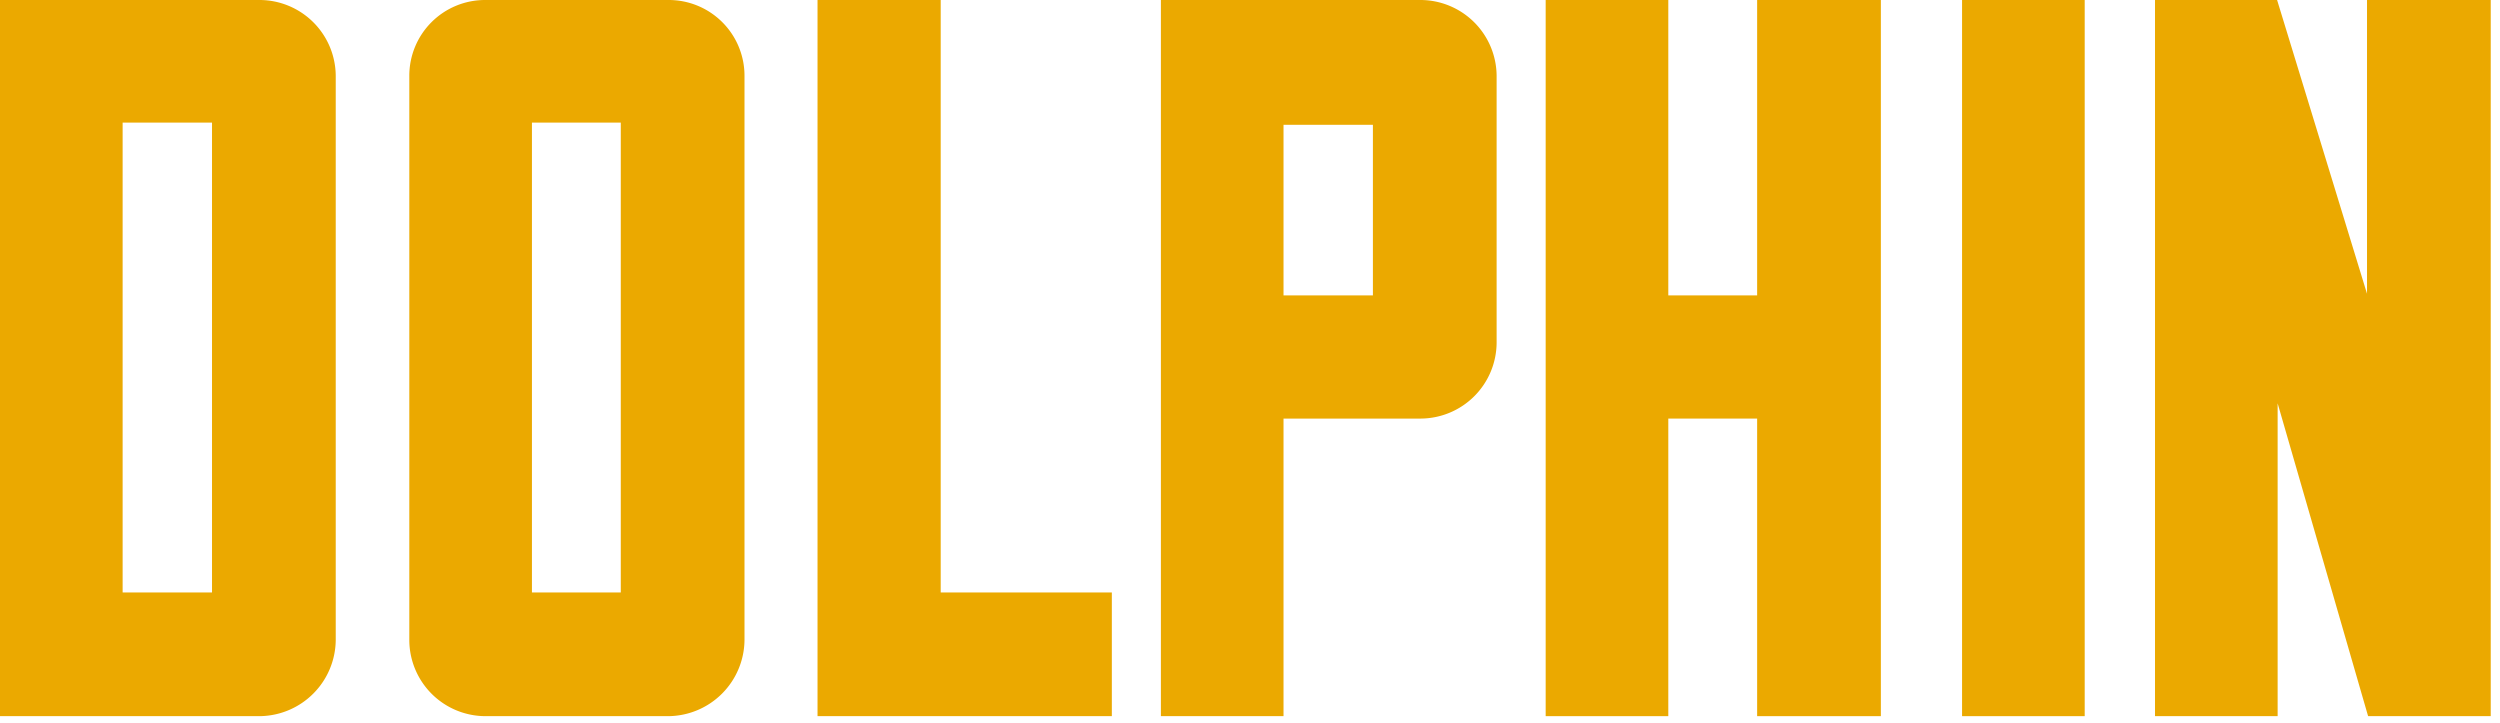 <svg id="Layer_1" data-name="Layer 1" xmlns="http://www.w3.org/2000/svg" viewBox="0 0 45.87 13.27"><defs><style>.cls-1{fill:#eba900;}</style></defs><title>icon</title><path class="cls-1" d="M4.77,0A1.4,1.4,0,0,1,6.16,1.39V11.75a1.41,1.41,0,0,1-1.39,1.39H0V0ZM3.89,2.25H2.25v8.62H3.89Z"/><path class="cls-1" d="M12.27,0a1.39,1.39,0,0,1,1.39,1.39V11.75a1.41,1.41,0,0,1-1.39,1.39H8.9a1.4,1.4,0,0,1-1.39-1.39V1.39A1.39,1.39,0,0,1,8.9,0Zm-.88,2.25H9.76v8.62h1.63Z"/><path class="cls-1" d="M20.4,10.87v2.27H15V0h2.26V10.87Z"/><path class="cls-1" d="M27.46,6.29a1.4,1.4,0,0,1-1.39,1.39H23.55v5.46H21.3V0h4.77a1.4,1.4,0,0,1,1.39,1.39Zm-2.27-4H23.55V5.42h1.64Z"/><path class="cls-1" d="M34.51,0V13.14H32.24V7.68H30.61v5.46H28.36V0h2.25V5.42h1.63V0Z"/><path class="cls-1" d="M36,0h2.25V13.14H36Z"/><path class="cls-1" d="M45.7,0V13.14H43.45L41.79,7.4v5.74H39.54V0h2.24l1.65,5.39V0Z"/></svg>